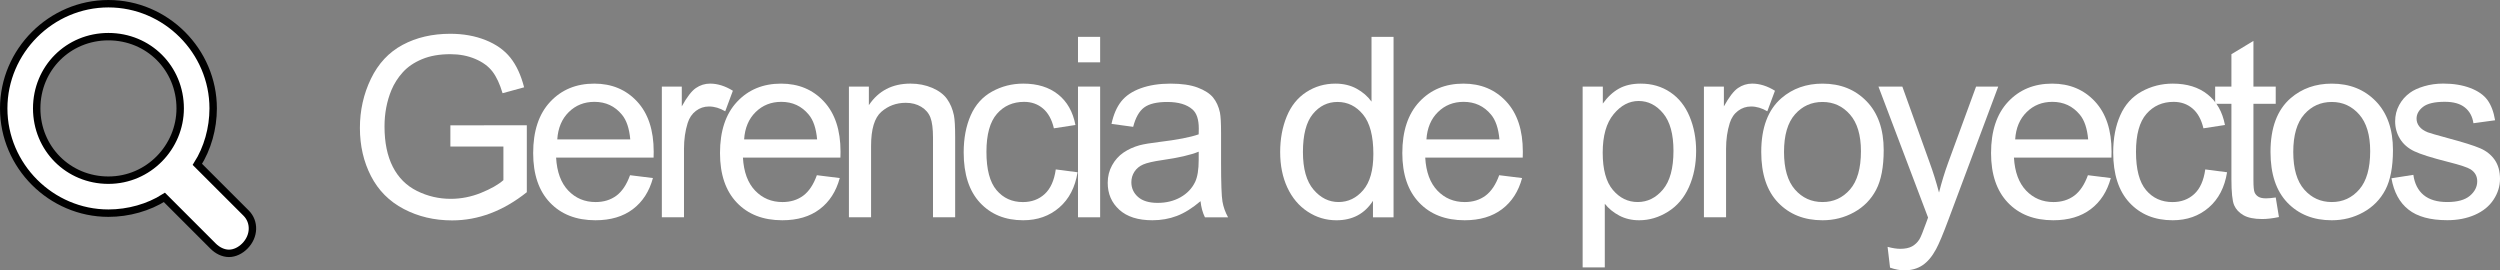 <!-- Generator: Adobe Illustrator 17.0.0, SVG Export Plug-In  -->
<svg version="1.1"
	 xmlns="http://www.w3.org/2000/svg" xmlns:xlink="http://www.w3.org/1999/xlink" xmlns:a="http://ns.adobe.com/AdobeSVGViewerExtensions/3.0/"
	 x="0px" y="0px" width="168.587px" height="18.231px" viewBox="0 0 168.587 18.231" enable-background="new 0 0 168.587 18.231"
	 xml:space="preserve">
<rect x="0" y="0" width="168.587" height="18.231" fill="#808080" stroke="none"/>
<defs>
</defs>
<path id="XMLID_1_" fill="#FFFFFF" stroke="#000000" stroke-width="0.5" stroke-miterlimit="10" d="M16.6,14.373l-3.291-3.289
	c0.678-1.066,1.066-2.418,1.066-3.773c0-3.871-3.191-7.061-7.064-7.061c-3.867,0-7.061,3.189-7.061,7.061s3.193,7.063,7.061,7.063
	c1.356,0,2.711-0.387,3.775-1.063l3.289,3.289c0.289,0.289,0.676,0.484,1.064,0.484c0.389,0,0.772-0.195,1.062-0.484
	C17.18,15.924,17.18,14.953,16.6,14.373L16.6,14.373z M7.311,12.15c-2.707,0-4.836-2.133-4.836-4.84
	c0-2.709,2.129-4.838,4.836-4.838c2.711,0,4.84,2.129,4.84,4.838C12.15,9.92,10.022,12.15,7.311,12.15L7.311,12.15z"/>
<g>
	<path fill="#FFFFFF" d="M30.371,9.881V8.453l5.155-0.008v4.516c-0.792,0.631-1.607,1.105-2.449,1.424
		c-0.841,0.318-1.705,0.477-2.59,0.477c-1.195,0-2.281-0.256-3.258-0.768c-0.977-0.512-1.714-1.252-2.212-2.22
		s-0.747-2.05-0.747-3.246c0-1.184,0.248-2.29,0.743-3.316c0.496-1.026,1.208-1.789,2.138-2.287s2-0.747,3.212-0.747
		c0.88,0,1.675,0.143,2.386,0.427c0.711,0.285,1.269,0.682,1.673,1.191s0.711,1.173,0.921,1.992l-1.453,0.398
		c-0.183-0.62-0.41-1.107-0.681-1.461s-0.659-0.638-1.162-0.851c-0.503-0.213-1.062-0.32-1.677-0.32
		c-0.736,0-1.373,0.112-1.909,0.336c-0.537,0.224-0.97,0.519-1.299,0.884c-0.33,0.365-0.585,0.767-0.768,1.204
		c-0.31,0.752-0.465,1.569-0.465,2.449c0,1.084,0.187,1.992,0.56,2.723c0.374,0.73,0.917,1.273,1.631,1.627s1.472,0.531,2.274,0.531
		c0.697,0,1.378-0.134,2.042-0.402c0.664-0.269,1.167-0.555,1.511-0.859V9.881H30.371z"/>
	<path fill="#FFFFFF" d="M42.486,11.815l1.544,0.191c-0.244,0.902-0.694,1.602-1.353,2.1s-1.5,0.747-2.523,0.747
		c-1.29,0-2.312-0.397-3.067-1.191c-0.756-0.794-1.133-1.908-1.133-3.341c0-1.483,0.382-2.634,1.146-3.453s1.754-1.229,2.972-1.229
		c1.179,0,2.142,0.401,2.889,1.204s1.121,1.931,1.121,3.387c0,0.088-0.003,0.221-0.008,0.398h-6.574
		c0.055,0.968,0.329,1.71,0.822,2.225s1.107,0.772,1.843,0.772c0.548,0,1.016-0.144,1.403-0.432S42.259,12.446,42.486,11.815z
		 M37.58,9.399h4.922c-0.066-0.742-0.254-1.298-0.564-1.668c-0.476-0.576-1.093-0.863-1.851-0.863c-0.686,0-1.263,0.229-1.731,0.689
		C37.889,8.016,37.63,8.63,37.58,9.399z"/>
	<path fill="#FFFFFF" d="M44.631,14.654V5.838h1.345v1.336c0.343-0.625,0.66-1.038,0.951-1.237c0.29-0.199,0.61-0.299,0.958-0.299
		c0.503,0,1.016,0.161,1.536,0.481l-0.515,1.386c-0.365-0.216-0.73-0.324-1.096-0.324c-0.327,0-0.62,0.098-0.88,0.295
		c-0.26,0.196-0.445,0.469-0.556,0.817c-0.166,0.531-0.249,1.112-0.249,1.743v4.615H44.631z"/>
	<path fill="#FFFFFF" d="M55.085,11.815l1.544,0.191c-0.244,0.902-0.694,1.602-1.353,2.1s-1.5,0.747-2.523,0.747
		c-1.29,0-2.312-0.397-3.067-1.191c-0.756-0.794-1.133-1.908-1.133-3.341c0-1.483,0.382-2.634,1.146-3.453s1.754-1.229,2.972-1.229
		c1.179,0,2.142,0.401,2.889,1.204s1.121,1.931,1.121,3.387c0,0.088-0.003,0.221-0.008,0.398h-6.574
		c0.055,0.968,0.329,1.71,0.822,2.225s1.107,0.772,1.843,0.772c0.548,0,1.016-0.144,1.403-0.432S54.858,12.446,55.085,11.815z
		 M50.18,9.399h4.922c-0.066-0.742-0.254-1.298-0.564-1.668c-0.476-0.576-1.093-0.863-1.851-0.863c-0.686,0-1.263,0.229-1.731,0.689
		C50.488,8.016,50.23,8.63,50.18,9.399z"/>
	<path fill="#FFFFFF" d="M57.247,14.654V5.838h1.345v1.253c0.647-0.968,1.583-1.453,2.806-1.453c0.531,0,1.02,0.096,1.465,0.286
		c0.445,0.191,0.779,0.441,1,0.751c0.221,0.31,0.376,0.678,0.465,1.104c0.055,0.277,0.083,0.761,0.083,1.453v5.42h-1.494V9.291
		c0-0.609-0.058-1.064-0.174-1.365c-0.116-0.302-0.322-0.542-0.619-0.723c-0.296-0.18-0.643-0.27-1.042-0.27
		c-0.636,0-1.186,0.202-1.648,0.606c-0.462,0.404-0.693,1.17-0.693,2.299v4.814H57.247z"/>
	<path fill="#FFFFFF" d="M71.196,11.425l1.469,0.191c-0.161,1.013-0.571,1.806-1.233,2.378c-0.661,0.573-1.473,0.859-2.436,0.859
		c-1.207,0-2.176-0.395-2.91-1.183c-0.733-0.789-1.1-1.919-1.1-3.391c0-0.952,0.158-1.785,0.473-2.499s0.795-1.249,1.44-1.606
		c0.645-0.356,1.346-0.535,2.104-0.535c0.958,0,1.74,0.242,2.349,0.727c0.609,0.484,0.999,1.171,1.17,2.063l-1.453,0.224
		c-0.138-0.592-0.383-1.038-0.735-1.336c-0.351-0.299-0.776-0.448-1.274-0.448c-0.752,0-1.364,0.27-1.834,0.81
		c-0.47,0.539-0.706,1.393-0.706,2.561c0,1.184,0.227,2.045,0.681,2.582s1.046,0.805,1.776,0.805c0.586,0,1.076-0.18,1.469-0.54
		S71.091,12.172,71.196,11.425z"/>
	<path fill="#FFFFFF" d="M72.694,4.203V2.485h1.494v1.718H72.694z M72.694,14.654V5.838h1.494v8.815H72.694z"/>
	<path fill="#FFFFFF" d="M80.957,13.566c-0.553,0.47-1.086,0.802-1.598,0.996c-0.512,0.194-1.062,0.291-1.648,0.291
		c-0.968,0-1.713-0.236-2.233-0.71c-0.52-0.473-0.78-1.078-0.78-1.813c0-0.432,0.098-0.826,0.295-1.183
		c0.196-0.357,0.454-0.644,0.771-0.859c0.318-0.216,0.677-0.379,1.075-0.49c0.293-0.078,0.736-0.152,1.328-0.224
		c1.207-0.144,2.095-0.315,2.665-0.515c0.005-0.205,0.008-0.335,0.008-0.39c0-0.609-0.141-1.038-0.423-1.287
		c-0.382-0.337-0.949-0.506-1.702-0.506c-0.703,0-1.222,0.123-1.557,0.37c-0.334,0.246-0.582,0.682-0.743,1.307l-1.461-0.199
		c0.133-0.625,0.352-1.13,0.656-1.515c0.304-0.384,0.744-0.681,1.32-0.888c0.576-0.208,1.242-0.312,2-0.312
		c0.752,0,1.364,0.088,1.834,0.266s0.816,0.4,1.038,0.668c0.221,0.269,0.376,0.607,0.465,1.017c0.05,0.254,0.075,0.714,0.075,1.378
		v1.992c0,1.389,0.032,2.268,0.095,2.635c0.064,0.368,0.19,0.721,0.378,1.059h-1.561C81.101,14.344,81.001,13.981,80.957,13.566z
		 M80.833,10.229c-0.542,0.221-1.356,0.41-2.44,0.564c-0.614,0.088-1.049,0.188-1.303,0.299s-0.451,0.272-0.589,0.486
		c-0.138,0.213-0.208,0.449-0.208,0.709c0,0.398,0.151,0.73,0.452,0.996c0.302,0.266,0.743,0.398,1.324,0.398
		c0.576,0,1.087-0.126,1.536-0.377c0.448-0.252,0.777-0.597,0.988-1.034c0.161-0.337,0.241-0.835,0.241-1.494V10.229z"/>
	<path fill="#FFFFFF" d="M92.586,14.654v-1.112c-0.559,0.875-1.381,1.312-2.465,1.312c-0.703,0-1.35-0.194-1.938-0.581
		c-0.59-0.387-1.046-0.928-1.37-1.623c-0.323-0.694-0.485-1.493-0.485-2.395c0-0.88,0.146-1.678,0.44-2.395
		c0.293-0.717,0.733-1.266,1.32-1.648s1.242-0.573,1.968-0.573c0.531,0,1.004,0.112,1.419,0.336
		c0.415,0.225,0.753,0.516,1.013,0.876V2.485h1.486v12.169H92.586z M87.863,10.254c0,1.129,0.238,1.973,0.714,2.532
		s1.038,0.838,1.685,0.838c0.652,0,1.208-0.267,1.664-0.801c0.457-0.534,0.686-1.349,0.686-2.445c0-1.207-0.232-2.092-0.697-2.656
		s-1.038-0.847-1.719-0.847c-0.664,0-1.219,0.271-1.664,0.813C88.085,8.232,87.863,9.087,87.863,10.254z"/>
	<path fill="#FFFFFF" d="M101.098,11.815l1.544,0.191c-0.243,0.902-0.694,1.602-1.353,2.1c-0.659,0.498-1.5,0.747-2.523,0.747
		c-1.29,0-2.313-0.397-3.067-1.191c-0.756-0.794-1.134-1.908-1.134-3.341c0-1.483,0.383-2.634,1.146-3.453s1.754-1.229,2.971-1.229
		c1.18,0,2.143,0.401,2.889,1.204c0.748,0.802,1.121,1.931,1.121,3.387c0,0.088-0.003,0.221-0.008,0.398h-6.574
		c0.055,0.968,0.328,1.71,0.821,2.225s1.106,0.772,1.843,0.772c0.548,0,1.016-0.144,1.402-0.432
		C100.563,12.905,100.871,12.446,101.098,11.815z M96.191,9.399h4.923c-0.066-0.742-0.255-1.298-0.564-1.668
		c-0.476-0.576-1.093-0.863-1.851-0.863c-0.687,0-1.264,0.229-1.731,0.689C96.5,8.016,96.242,8.63,96.191,9.399z"/>
	<path fill="#FFFFFF" d="M106.725,18.032V5.838h1.361v1.146c0.32-0.448,0.684-0.784,1.088-1.009
		c0.403-0.224,0.893-0.336,1.469-0.336c0.752,0,1.416,0.194,1.992,0.581s1.01,0.934,1.303,1.64c0.294,0.705,0.44,1.479,0.44,2.32
		c0,0.902-0.161,1.714-0.485,2.436c-0.324,0.723-0.795,1.276-1.412,1.66c-0.616,0.385-1.266,0.577-1.945,0.577
		c-0.498,0-0.945-0.105-1.342-0.315c-0.395-0.21-0.721-0.476-0.975-0.797v4.292H106.725z M108.078,10.296
		c0,1.134,0.229,1.973,0.688,2.515s1.016,0.813,1.669,0.813c0.664,0,1.232-0.281,1.705-0.843c0.473-0.562,0.71-1.432,0.71-2.61
		c0-1.124-0.231-1.964-0.692-2.523c-0.463-0.559-1.015-0.838-1.656-0.838c-0.637,0-1.199,0.297-1.689,0.892
		C108.322,8.297,108.078,9.162,108.078,10.296z"/>
	<path fill="#FFFFFF" d="M114.904,14.654V5.838h1.346v1.336c0.343-0.625,0.659-1.038,0.95-1.237c0.29-0.199,0.61-0.299,0.958-0.299
		c0.504,0,1.016,0.161,1.536,0.481l-0.515,1.386c-0.365-0.216-0.73-0.324-1.096-0.324c-0.326,0-0.619,0.098-0.88,0.295
		c-0.261,0.196-0.445,0.469-0.556,0.817c-0.166,0.531-0.25,1.112-0.25,1.743v4.615H114.904z"/>
	<path fill="#FFFFFF" d="M118.769,10.246c0-1.632,0.454-2.842,1.361-3.627c0.759-0.653,1.683-0.979,2.772-0.979
		c1.212,0,2.203,0.397,2.972,1.191c0.769,0.794,1.153,1.891,1.153,3.291c0,1.134-0.17,2.027-0.51,2.677
		c-0.341,0.65-0.836,1.155-1.486,1.515s-1.359,0.54-2.129,0.54c-1.234,0-2.231-0.396-2.992-1.187
		C119.148,12.874,118.769,11.735,118.769,10.246z M120.305,10.246c0,1.129,0.246,1.974,0.738,2.536
		c0.492,0.562,1.112,0.843,1.859,0.843c0.742,0,1.358-0.282,1.852-0.847c0.492-0.564,0.738-1.425,0.738-2.582
		c0-1.09-0.248-1.916-0.743-2.478c-0.495-0.562-1.11-0.842-1.847-0.842c-0.747,0-1.367,0.279-1.859,0.838
		S120.305,9.117,120.305,10.246z"/>
	<path fill="#FFFFFF" d="M127.455,18.049l-0.166-1.403c0.326,0.088,0.611,0.133,0.854,0.133c0.332,0,0.598-0.055,0.797-0.166
		s0.362-0.266,0.489-0.465c0.095-0.149,0.246-0.52,0.457-1.112c0.027-0.083,0.072-0.205,0.133-0.365l-3.346-8.832h1.611l1.834,5.105
		c0.238,0.647,0.451,1.328,0.639,2.042c0.172-0.686,0.377-1.356,0.615-2.009l1.884-5.138h1.494l-3.354,8.965
		c-0.36,0.968-0.64,1.635-0.839,2c-0.266,0.493-0.569,0.854-0.912,1.083c-0.344,0.229-0.753,0.344-1.229,0.344
		C128.13,18.231,127.809,18.17,127.455,18.049z"/>
	<path fill="#FFFFFF" d="M140.798,11.815l1.544,0.191c-0.244,0.902-0.694,1.602-1.354,2.1c-0.658,0.498-1.499,0.747-2.523,0.747
		c-1.289,0-2.312-0.397-3.066-1.191c-0.756-0.794-1.133-1.908-1.133-3.341c0-1.483,0.381-2.634,1.145-3.453s1.755-1.229,2.973-1.229
		c1.178,0,2.141,0.401,2.889,1.204c0.746,0.802,1.12,1.931,1.12,3.387c0,0.088-0.003,0.221-0.009,0.398h-6.574
		c0.056,0.968,0.33,1.71,0.822,2.225s1.107,0.772,1.843,0.772c0.548,0,1.016-0.144,1.403-0.432
		C140.264,12.905,140.57,12.446,140.798,11.815z M135.893,9.399h4.922c-0.066-0.742-0.254-1.298-0.564-1.668
		c-0.477-0.576-1.093-0.863-1.852-0.863c-0.686,0-1.263,0.229-1.73,0.689C136.201,8.016,135.941,8.63,135.893,9.399z"/>
	<path fill="#FFFFFF" d="M148.712,11.425l1.47,0.191c-0.161,1.013-0.572,1.806-1.233,2.378c-0.661,0.573-1.474,0.859-2.437,0.859
		c-1.206,0-2.176-0.395-2.909-1.183c-0.733-0.789-1.1-1.919-1.1-3.391c0-0.952,0.157-1.785,0.474-2.499
		c0.314-0.714,0.795-1.249,1.439-1.606c0.645-0.356,1.346-0.535,2.104-0.535c0.958,0,1.74,0.242,2.349,0.727
		c0.609,0.484,1,1.171,1.171,2.063l-1.452,0.224c-0.139-0.592-0.384-1.038-0.735-1.336c-0.351-0.299-0.776-0.448-1.274-0.448
		c-0.752,0-1.363,0.27-1.834,0.81c-0.471,0.539-0.705,1.393-0.705,2.561c0,1.184,0.227,2.045,0.68,2.582
		c0.454,0.537,1.047,0.805,1.777,0.805c0.586,0,1.076-0.18,1.469-0.54S148.607,12.172,148.712,11.425z"/>
	<path fill="#FFFFFF" d="M153.464,13.317l0.216,1.32c-0.42,0.088-0.797,0.133-1.129,0.133c-0.543,0-0.963-0.086-1.262-0.257
		s-0.51-0.397-0.631-0.676c-0.121-0.28-0.183-0.868-0.183-1.764V7h-1.096V5.838h1.096V3.655l1.485-0.896v3.08h1.503V7h-1.503v5.155
		c0,0.426,0.027,0.7,0.079,0.822c0.053,0.122,0.139,0.219,0.258,0.291c0.118,0.072,0.289,0.108,0.511,0.108
		C152.975,13.375,153.193,13.356,153.464,13.317z"/>
	<path fill="#FFFFFF" d="M153.111,10.246c0-1.632,0.453-2.842,1.361-3.627c0.758-0.653,1.682-0.979,2.771-0.979
		c1.213,0,2.203,0.397,2.973,1.191c0.769,0.794,1.153,1.891,1.153,3.291c0,1.134-0.171,2.027-0.511,2.677
		c-0.34,0.65-0.836,1.155-1.486,1.515c-0.649,0.36-1.359,0.54-2.129,0.54c-1.233,0-2.23-0.396-2.992-1.187
		C153.491,12.874,153.111,11.735,153.111,10.246z M154.646,10.246c0,1.129,0.246,1.974,0.738,2.536
		c0.493,0.562,1.113,0.843,1.859,0.843c0.742,0,1.359-0.282,1.852-0.847s0.738-1.425,0.738-2.582c0-1.09-0.247-1.916-0.742-2.478
		c-0.496-0.562-1.111-0.842-1.848-0.842c-0.746,0-1.366,0.279-1.859,0.838C154.893,8.273,154.646,9.117,154.646,10.246z"/>
	<path fill="#FFFFFF" d="M161.266,12.022l1.478-0.232c0.083,0.592,0.313,1.046,0.692,1.361c0.38,0.315,0.91,0.473,1.59,0.473
		c0.687,0,1.195-0.14,1.527-0.419c0.332-0.28,0.498-0.607,0.498-0.984c0-0.337-0.146-0.603-0.439-0.797
		c-0.205-0.133-0.714-0.302-1.527-0.506c-1.096-0.277-1.855-0.516-2.279-0.718c-0.422-0.202-0.744-0.481-0.963-0.839
		c-0.218-0.356-0.327-0.751-0.327-1.183c0-0.393,0.09-0.757,0.271-1.092c0.18-0.334,0.424-0.613,0.734-0.834
		c0.232-0.171,0.549-0.317,0.949-0.436c0.402-0.119,0.832-0.179,1.291-0.179c0.692,0,1.299,0.1,1.822,0.299s0.909,0.469,1.158,0.81
		c0.249,0.34,0.42,0.795,0.515,1.365l-1.461,0.199c-0.066-0.454-0.259-0.808-0.577-1.063s-0.768-0.382-1.349-0.382
		c-0.687,0-1.176,0.113-1.47,0.34c-0.293,0.227-0.439,0.493-0.439,0.797c0,0.194,0.061,0.368,0.183,0.523
		c0.122,0.161,0.313,0.293,0.573,0.398c0.148,0.055,0.589,0.183,1.319,0.382c1.058,0.282,1.794,0.513,2.212,0.693
		c0.418,0.18,0.746,0.441,0.984,0.784c0.237,0.343,0.356,0.769,0.356,1.278c0,0.498-0.146,0.967-0.437,1.407
		c-0.289,0.439-0.709,0.78-1.257,1.021c-0.548,0.241-1.167,0.361-1.859,0.361c-1.146,0-2.019-0.238-2.618-0.714
		C161.814,13.663,161.432,12.957,161.266,12.022z"/>
</g>
</svg>